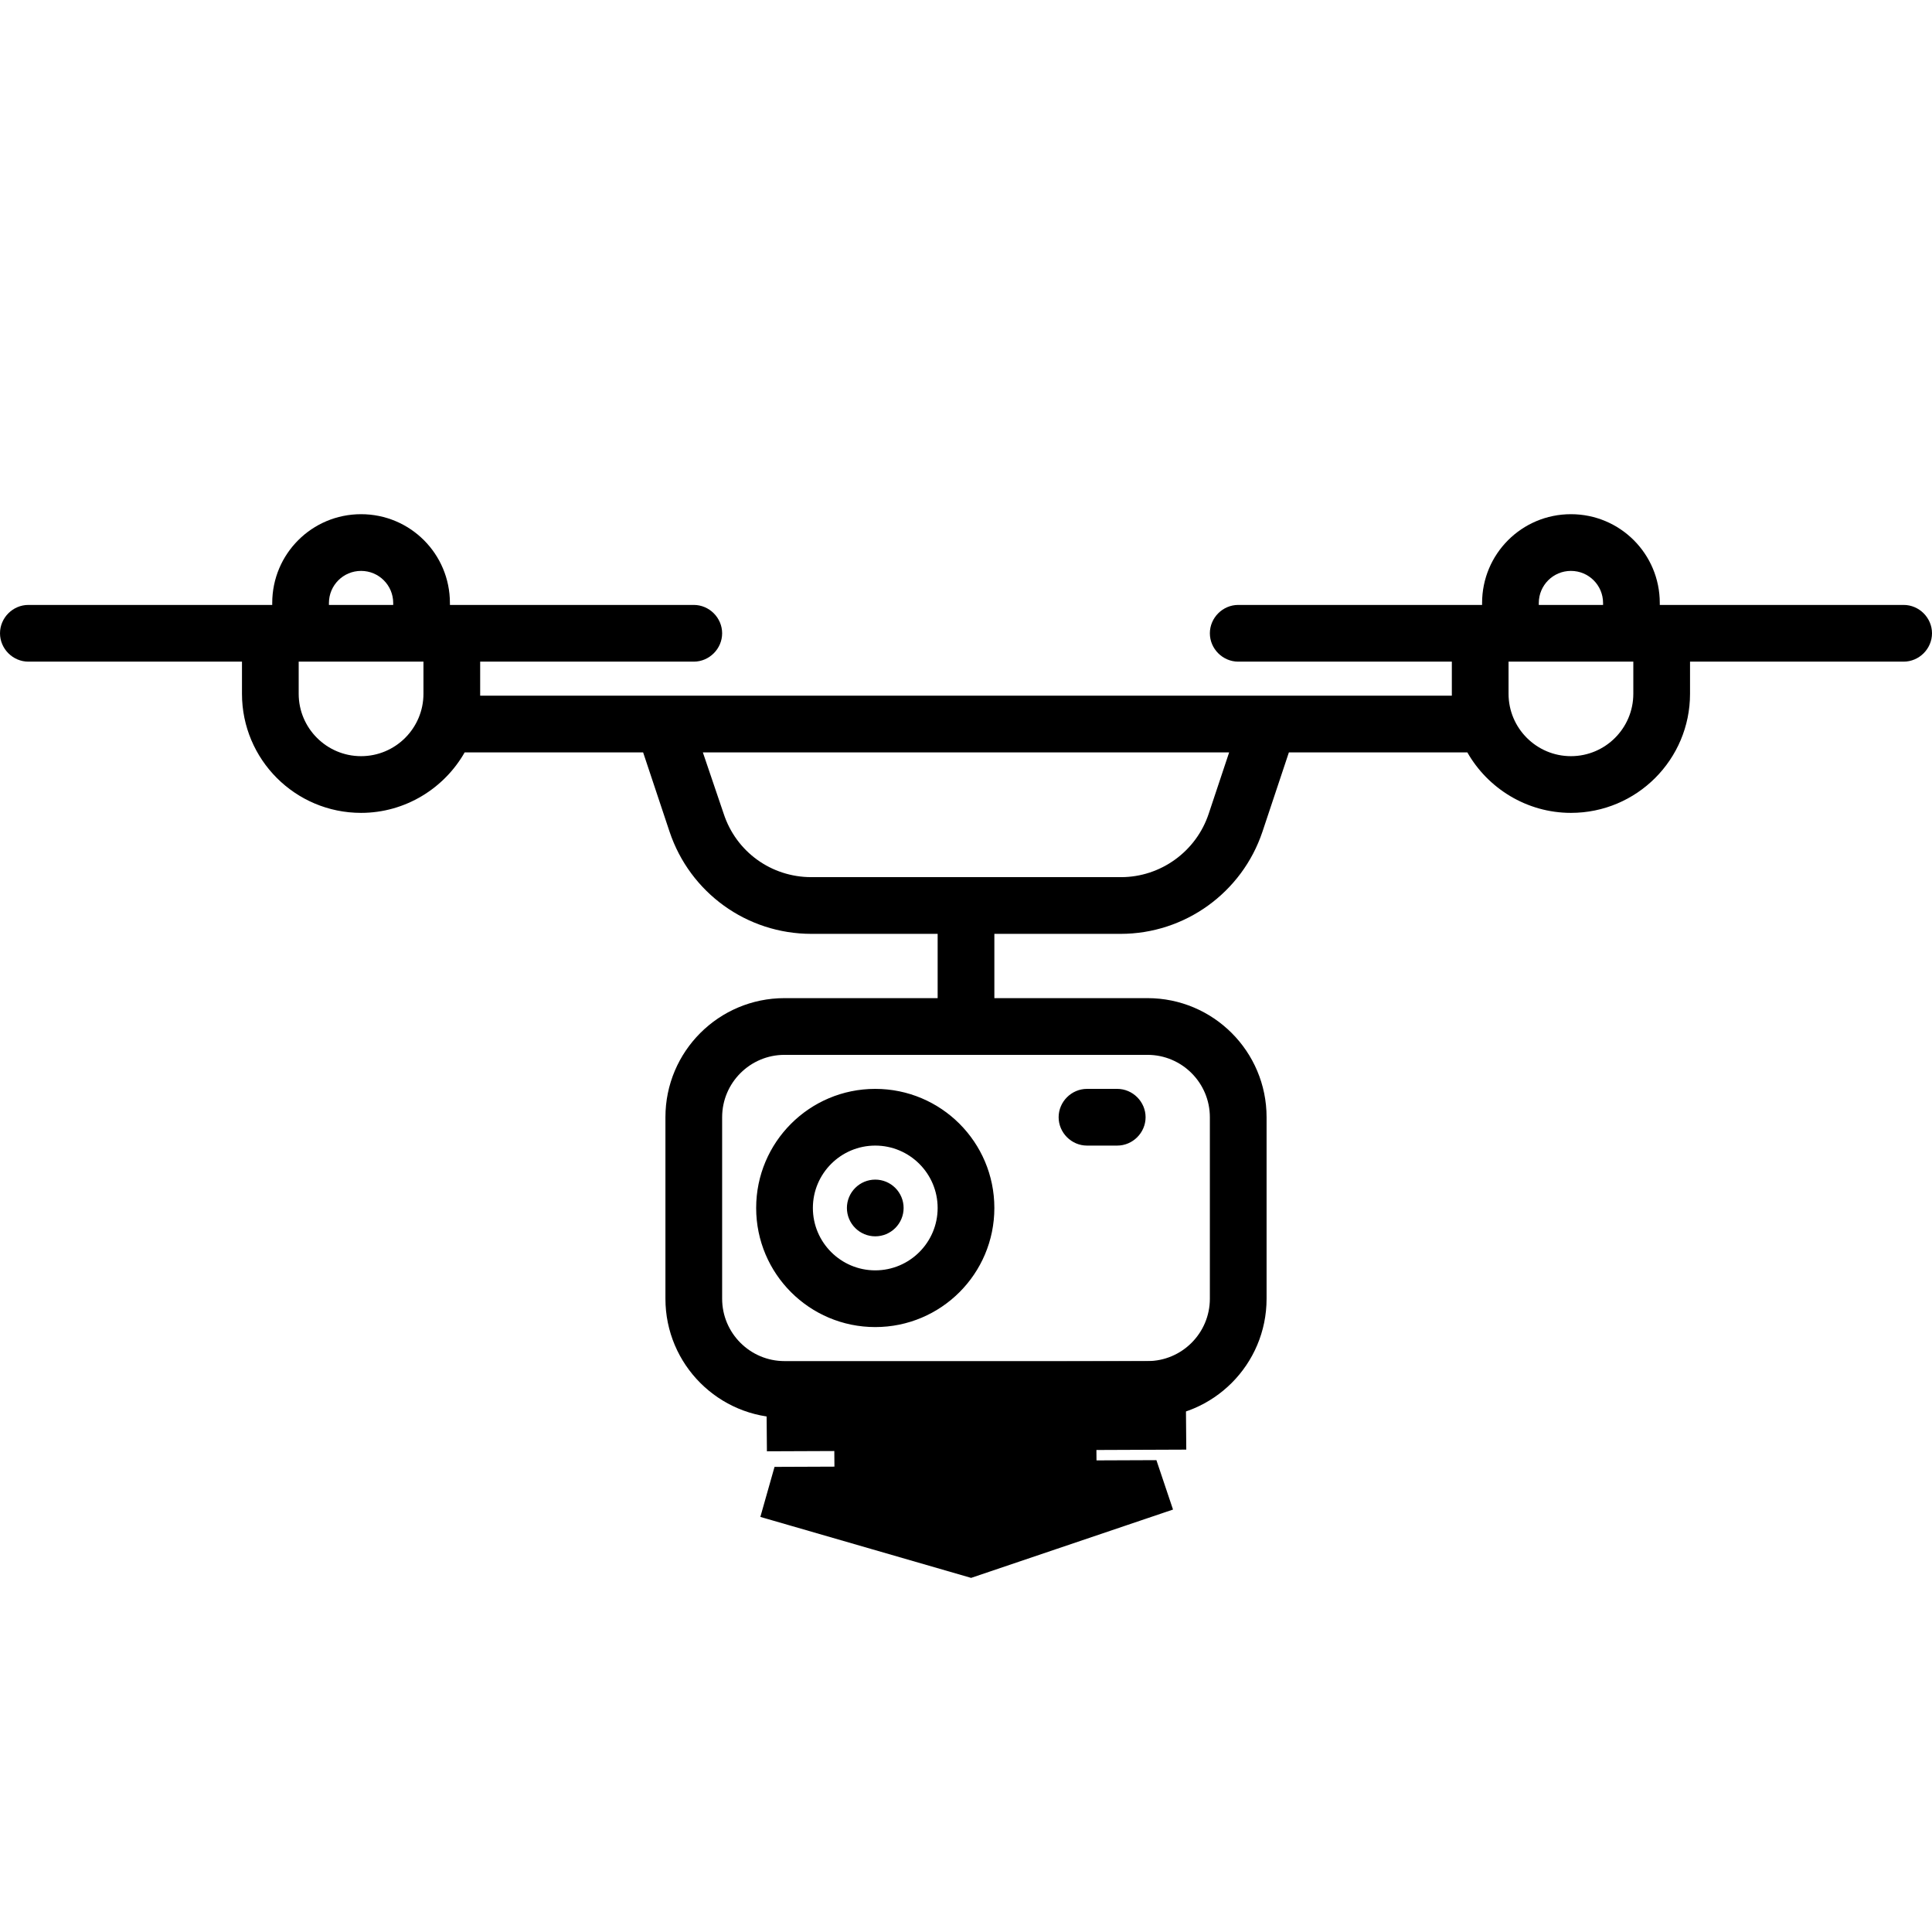 
<svg xmlns="http://www.w3.org/2000/svg" version="1.1" x="0" y="0" viewBox="0 0 511 511" xml:space="preserve" width="100" height="100"><style>.s0{vector-effect:non-scaling-stroke;}</style><defs><polygon fill="khaki" stroke="black" vector-effect="non-scaling-stroke"/></defs><rect x="0" y="0" width="511" height="511" fill="none"/><path d="M503.5 160h-64.5v-0.5c0-13-10.5-23.5-23.5-23.5s-23.5 10.5-23.5 23.5v0.5h-64.5c-4.1 0-7.5 3.4-7.5 7.5s3.4 7.5 7.5 7.5h56.5v8.5c0 0.2 0 0.3 0 0.5h-48.4c0 0 0 0 0 0h-160.2c0 0 0 0 0 0h-48.4c0-0.2 0-0.3 0-0.5v-8.5h56.5c4.1 0 7.5-3.4 7.5-7.5s-3.4-7.5-7.5-7.5h-64.5v-0.5c0-13-10.5-23.5-23.5-23.5s-23.5 10.5-23.5 23.5v0.5h-64.5c-4.1 0-7.5 3.4-7.5 7.5s3.4 7.5 7.5 7.5h56.5v8.5c0 17.4 14.1 31.5 31.5 31.5 11.7 0 22-6.5 27.4-16h47.2l7 21c5.4 16.1 20.4 27 37.5 27h33.4v17h-40.5c-17.4 0-31.5 14.1-31.5 31.5v48c0 17.4 14.1 31.5 31.5 31.5h96c17.4 0 31.5-14.1 31.5-31.5v-48c0-17.4-14.1-31.5-31.5-31.5h-40.5v-17h33.4c17 0 32.1-10.9 37.5-27l7-21h47.2c5.4 9.5 15.7 16 27.4 16 17.4 0 31.5-14.1 31.5-31.5v-8.5h56.5c4.1 0 7.5-3.4 7.5-7.5s-3.4-7.5-7.5-7.5ZM87 159.5c0-4.7 3.8-8.5 8.5-8.5s8.5 3.8 8.5 8.5v0.5h-17v-0.5ZM95.5 200c-9.1 0-16.5-7.4-16.5-16.5v-8.5h33v8.5c0 9.1-7.4 16.5-16.5 16.5ZM320 295.5v48c0 9.1-7.4 16.5-16.5 16.5h-96c-9.1 0-16.5-7.4-16.5-16.5v-48c0-9.1 7.4-16.5 16.5-16.5h96c9.1 0 16.5 7.4 16.5 16.5ZM319.7 215.2c-3.3 10-12.7 16.8-23.2 16.8h-81.9c-10.6 0-19.9-6.7-23.2-16.8l-5.5-16.2h139.2l-5.4 16.2ZM407 159.5c0-4.7 3.8-8.5 8.5-8.5s8.5 3.8 8.5 8.5v0.5h-17v-0.5ZM432 183.5c0 9.1-7.4 16.5-16.5 16.5s-16.5-7.4-16.5-16.5v-8.5h33v8.5ZM231.5 288c-17.4 0-31.5 14.1-31.5 31.5s14.1 31.5 31.5 31.5 31.5-14.1 31.5-31.5 -14.1-31.5-31.5-31.5ZM231.5 336c-9.1 0-16.5-7.4-16.5-16.5s7.4-16.5 16.5-16.5 16.5 7.4 16.5 16.5 -7.4 16.5-16.5 16.5ZM287.5 303h8c4.1 0 7.5-3.4 7.5-7.5s-3.4-7.5-7.5-7.5h-8c-4.1 0-7.5 3.4-7.5 7.5s3.4 7.5 7.5 7.5ZM231.5 312c-2 0-3.9 0.8-5.3 2.2 -1.4 1.4-2.2 3.3-2.2 5.3s0.8 3.9 2.2 5.3c1.4 1.4 3.3 2.2 5.3 2.2 2 0 3.9-0.8 5.3-2.2 1.4-1.4 2.2-3.3 2.2-5.3s-0.8-3.9-2.2-5.3c-1.4-1.4-3.3-2.2-5.3-2.2Z"/><path d="M3.8 0l-1.2-2.5v1.3h-1.2v-1.2h-0.7v4.6h0.7v-0.9h1.3v1.3Z" stroke="black" transform="matrix(0.113 13.762 -19.807 0.079 256.107 357.497)" vector-effect="non-scaling-stroke"/></svg>
